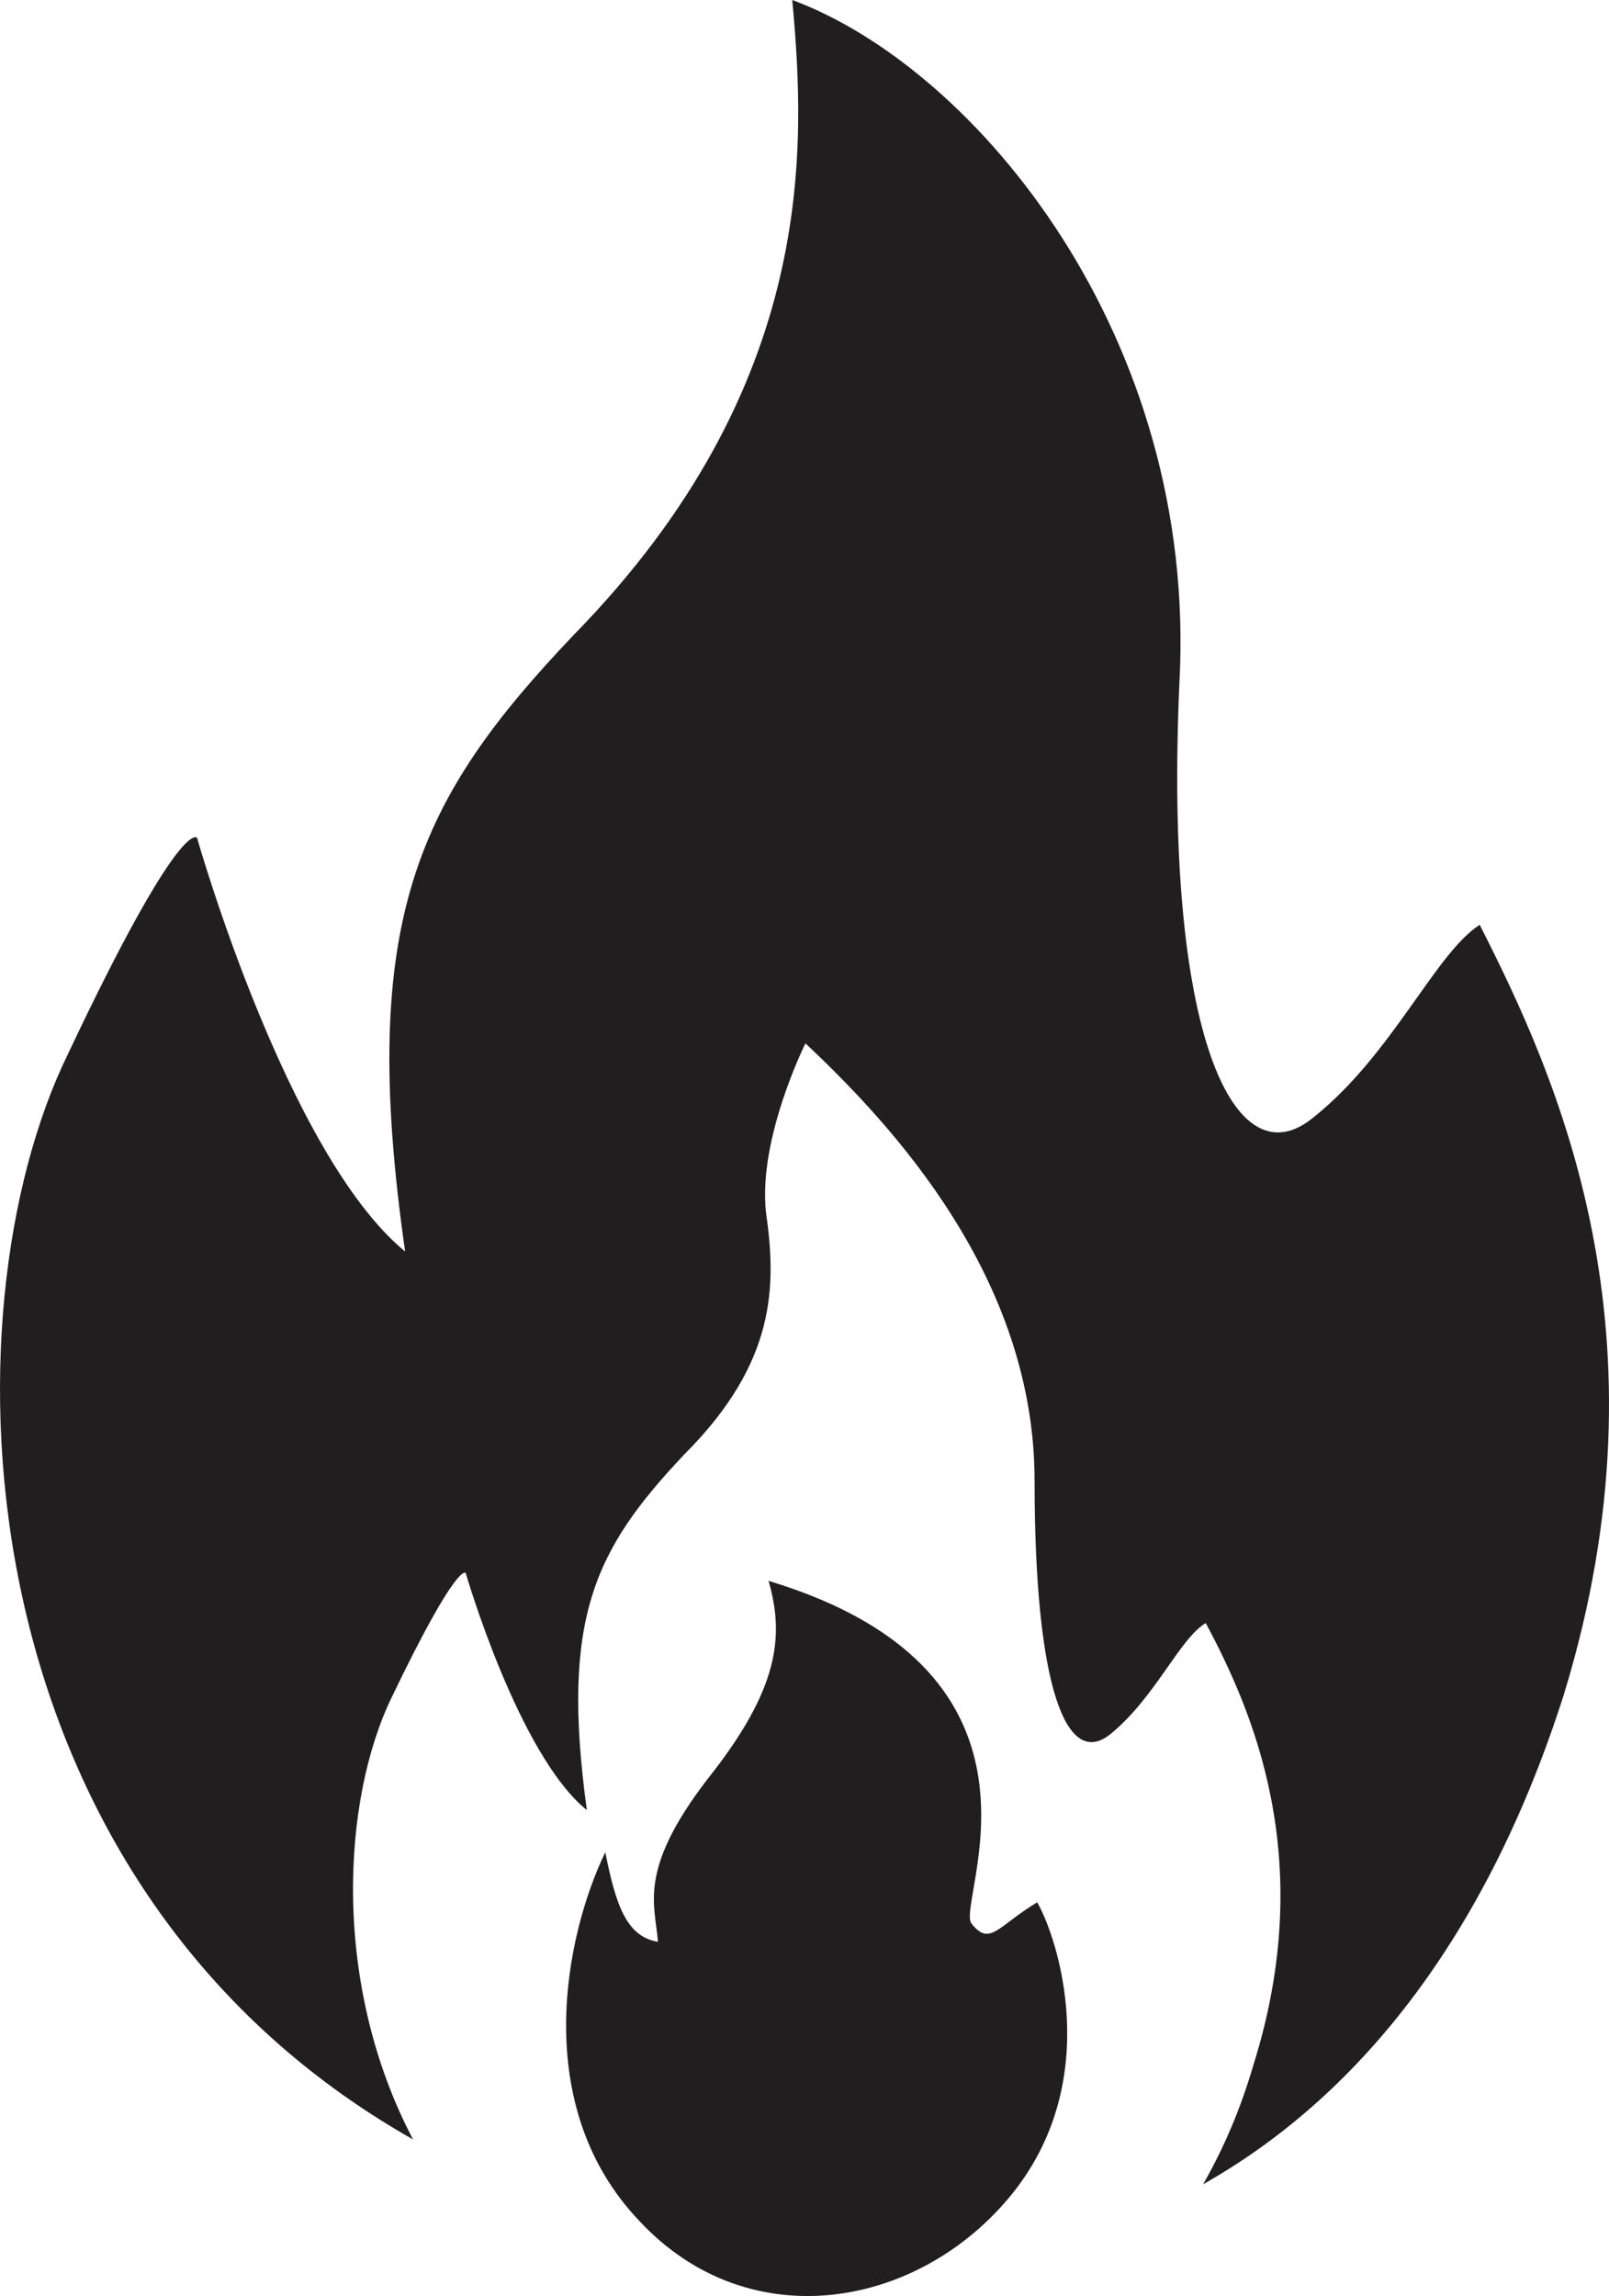 <?xml version="1.0" encoding="utf-8"?>
<svg viewBox="1251.196 470.305 61.092 87.142" xmlns="http://www.w3.org/2000/svg">
  <g id="&lt;Group&gt;" transform="matrix(1, 0, 0, 1, -985.422, -526.895)">
    <path id="&lt;Path&gt;" class="s37" d="m2296 1061.5c-2.8 8.8-7.5 15.1-13.7 18.6q1.2-2.1 1.9-4.5c2.5-7.9-0.1-13.6-1.8-16.8-1 0.6-1.9 2.8-3.6 4.2-1.7 1.4-2.9-1.8-2.9-9.6 0-7.7-5.4-13.5-8.7-16.6 0 0-1.8 3.6-1.5 6.4 0.4 2.8 0.4 5.7-3.1 9.2-3.4 3.6-4.7 6.2-3.7 13.5-2.6-2.1-4.6-9-4.6-9 0 0-0.3-0.5-2.8 4.7-1.9 3.9-2.3 10.9 0.8 16.8-17.3-9.8-17.9-31.4-13.1-41.2 4.3-9.1 4.9-8.2 4.9-8.2 0 0 3.4 12 7.9 15.7-1.8-12.6 0.5-17.2 6.4-23.4 9.3-9.5 8.8-18.6 8.3-24.1 7 2.6 15.4 12.8 14.7 25.9-0.6 13.4 2.1 19 5.1 16.5 3-2.4 4.6-6.2 6.3-7.3 2.9 5.7 7.4 15.5 3.2 29.2z" style="fill: rgb(33, 30, 31);"/>
    <path id="&lt;Path&gt;" class="s37" d="m2265.8 1057.2c0.6 2.1 0.4 4.1-2.3 7.5-2.7 3.5-2 4.8-1.9 6.2-1.2-0.2-1.6-1.4-2-3.4-1.5 3.1-2.9 9.6 1.3 14 4.2 4.5 10.7 3.3 14.2-1.1 3.4-4.3 1.7-9.6 0.9-11-1.5 0.9-1.8 1.7-2.5 0.8-0.6-0.8 3.9-9.5-7.7-13z" style="fill: rgb(33, 30, 31);"/>
  </g>
</svg>